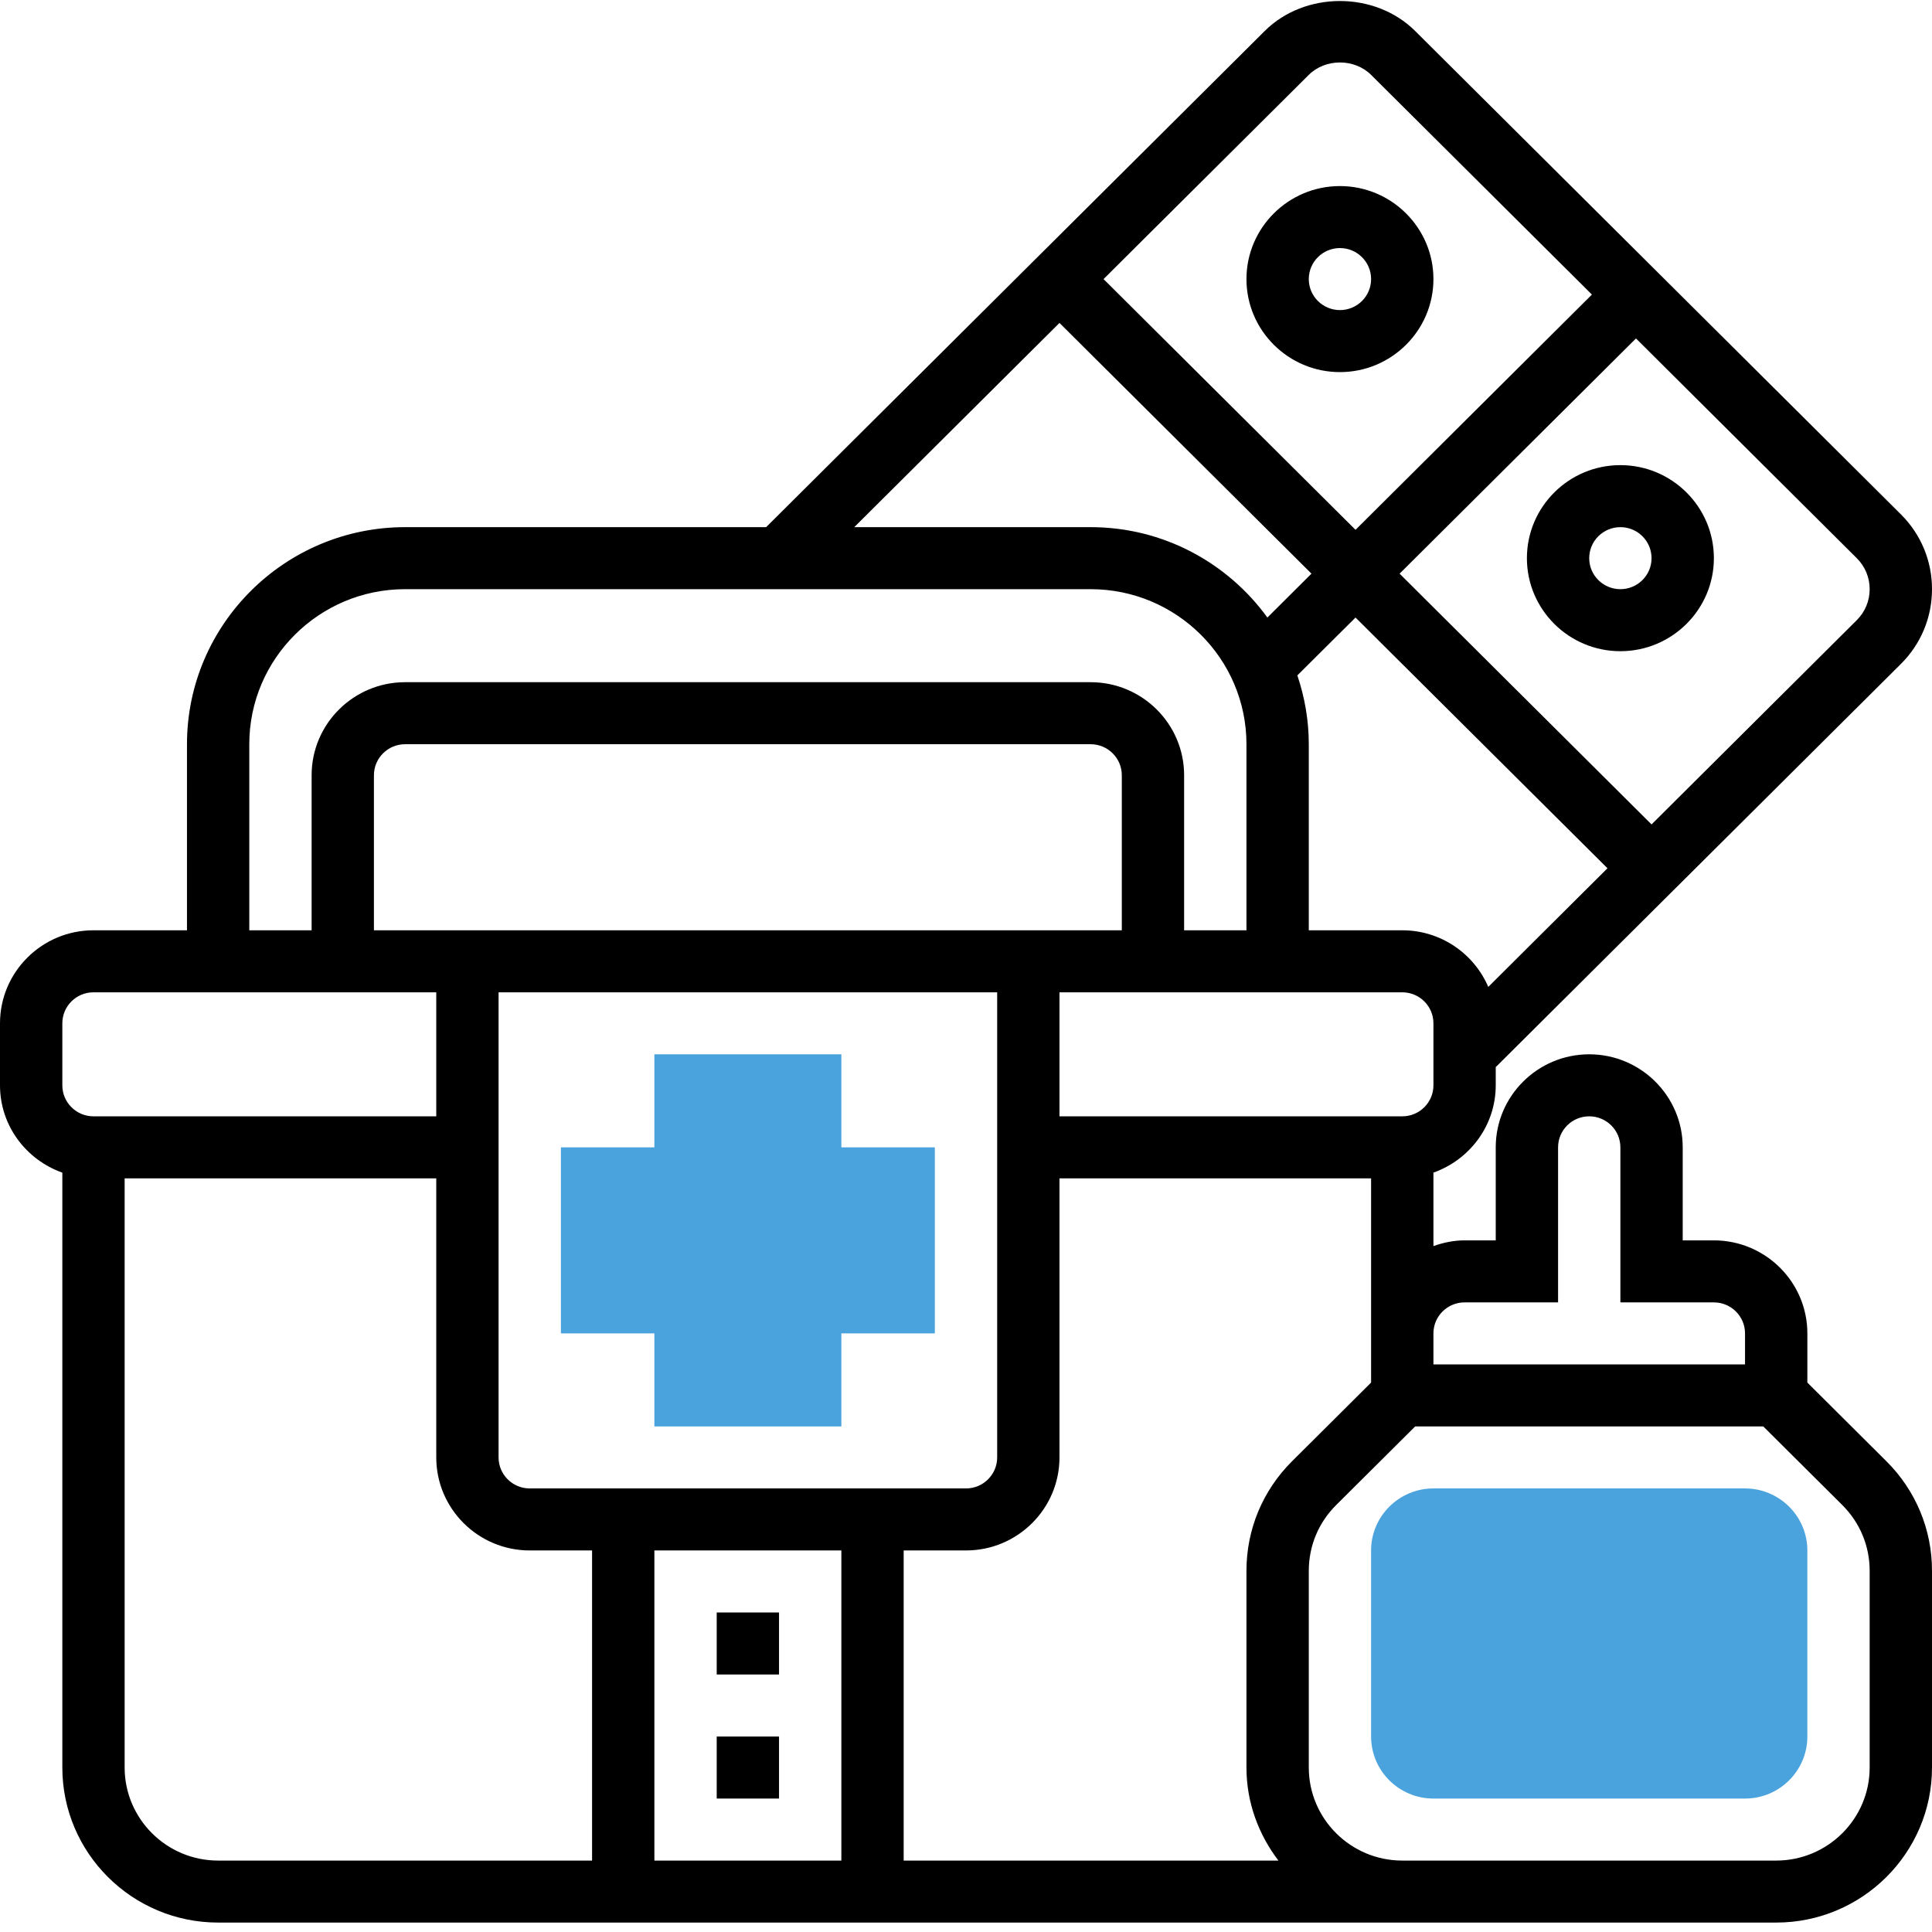 <svg width="68" height="68" viewBox="0 0 68 68" fill="none" xmlns="http://www.w3.org/2000/svg">
<path d="M29.613 50.206H23.032V46.931H19.742V40.383H23.032V37.108H29.613V40.383H32.903V46.931H29.613V50.206Z" fill="#4BA3DD"/>
<path d="M25.226 56.754H27.419V58.937H25.226V56.754Z" fill="black"/>
<path d="M25.226 61.12H27.419V63.303H25.226V61.12Z" fill="black"/>
<path fill-rule="evenodd" clip-rule="evenodd" d="M50.452 9.823C50.452 11.628 48.975 13.097 47.161 13.097C45.347 13.097 43.871 11.628 43.871 9.823C43.871 8.018 45.347 6.549 47.161 6.549C48.975 6.549 50.452 8.018 50.452 9.823ZM48.258 9.823C48.258 9.22 47.767 8.731 47.161 8.731C46.556 8.731 46.065 9.22 46.065 9.823C46.065 10.425 46.556 10.914 47.161 10.914C47.767 10.914 48.258 10.425 48.258 9.823Z" fill="black"/>
<path fill-rule="evenodd" clip-rule="evenodd" d="M53.742 19.646C53.742 17.84 55.218 16.371 57.032 16.371C58.846 16.371 60.323 17.84 60.323 19.646C60.323 21.451 58.846 22.92 57.032 22.92C55.218 22.92 53.742 21.451 53.742 19.646ZM55.935 19.646C55.935 20.248 56.427 20.737 57.032 20.737C57.638 20.737 58.129 20.248 58.129 19.646C58.129 19.043 57.638 18.554 57.032 18.554C56.427 18.554 55.935 19.043 55.935 19.646Z" fill="black"/>
<path fill-rule="evenodd" clip-rule="evenodd" d="M63.613 48.662V46.931C63.613 45.126 62.137 43.657 60.323 43.657H59.226V40.383C59.226 38.577 57.749 37.108 55.935 37.108C54.121 37.108 52.645 38.577 52.645 40.383V43.657H51.548C51.162 43.657 50.796 43.736 50.452 43.858V41.272C51.725 40.82 52.645 39.62 52.645 38.199V37.559L66.903 23.371C67.611 22.667 68 21.731 68 20.736C68 19.741 67.611 18.804 66.903 18.101L49.809 1.091C48.395 -0.316 45.927 -0.316 44.514 1.091L26.965 18.554H14.258C10.026 18.554 6.581 21.982 6.581 26.194V32.743H3.29C1.476 32.743 0 34.212 0 36.017V38.2C0 39.621 0.92 40.821 2.194 41.273V62.211C2.194 65.22 4.654 67.668 7.677 67.668H49.355H62.516C65.54 67.668 68 65.22 68 62.211V55.288C68 53.83 67.429 52.459 66.393 51.429L63.613 48.662ZM51.548 45.84H54.839V40.383C54.839 39.78 55.33 39.291 55.935 39.291C56.541 39.291 57.032 39.78 57.032 40.383V45.84H60.323C60.928 45.84 61.419 46.329 61.419 46.931V48.023H50.452V46.931C50.452 46.329 50.943 45.84 51.548 45.84ZM31.806 65.486H44.996C44.3 64.571 43.871 63.445 43.871 62.211V55.288C43.871 53.83 44.442 52.459 45.478 51.429L48.258 48.662V46.931V41.474H37.29V51.297C37.29 53.102 35.814 54.571 34 54.571H31.806V65.486ZM39.484 32.743H13.161V27.286C13.161 26.683 13.653 26.194 14.258 26.194H38.387C38.992 26.194 39.484 26.683 39.484 27.286V32.743ZM35.097 34.926H17.548V51.297C17.548 51.899 18.04 52.388 18.645 52.388H34C34.605 52.388 35.097 51.899 35.097 51.297V34.926ZM29.613 54.571V65.486H23.032V54.571H29.613ZM49.355 39.291C49.96 39.291 50.452 38.802 50.452 38.2V36.017C50.452 35.414 49.96 34.926 49.355 34.926H37.29V39.291H49.355ZM45.662 23.772L47.71 21.735L56.578 30.56L52.382 34.736C51.88 33.566 50.713 32.743 49.355 32.743H46.065V26.194C46.065 25.347 45.92 24.534 45.662 23.772ZM65.352 21.828C65.645 21.536 65.806 21.15 65.806 20.737C65.806 20.325 65.645 19.938 65.352 19.646L57.581 11.912L49.261 20.191L58.129 29.017L65.352 21.828ZM46.065 2.635C46.651 2.053 47.671 2.053 48.258 2.635L56.03 10.368L47.71 18.648L38.841 9.823L46.065 2.635ZM46.159 20.191L37.29 11.366L30.067 18.554H38.387C40.947 18.554 43.212 19.813 44.608 21.735L46.159 20.191ZM8.774 26.194C8.774 23.185 11.234 20.737 14.258 20.737H38.387C41.411 20.737 43.871 23.185 43.871 26.194V32.743H41.677V27.286C41.677 25.48 40.201 24.011 38.387 24.011H14.258C12.444 24.011 10.968 25.48 10.968 27.286V32.743H8.774V26.194ZM3.29 34.926C2.685 34.926 2.194 35.414 2.194 36.017V38.2C2.194 38.802 2.685 39.291 3.29 39.291H15.355V34.926H3.29ZM4.387 62.211V41.474H15.355V51.297C15.355 53.102 16.831 54.571 18.645 54.571H20.839V65.486H7.677C5.863 65.486 4.387 64.016 4.387 62.211ZM62.516 65.486C64.33 65.486 65.806 64.016 65.806 62.211V55.288C65.806 54.413 65.464 53.591 64.842 52.972L62.062 50.206H49.809L47.029 52.972C46.407 53.59 46.065 54.413 46.065 55.288V62.211C46.065 64.016 47.541 65.486 49.355 65.486H62.516Z" fill="black"/>
<path d="M61.419 63.303H50.452C49.242 63.303 48.258 62.324 48.258 61.12V54.571C48.258 53.367 49.242 52.388 50.452 52.388H61.419C62.629 52.388 63.613 53.367 63.613 54.571V61.12C63.613 62.324 62.629 63.303 61.419 63.303Z" fill="#4BA3DD"/>
</svg>
